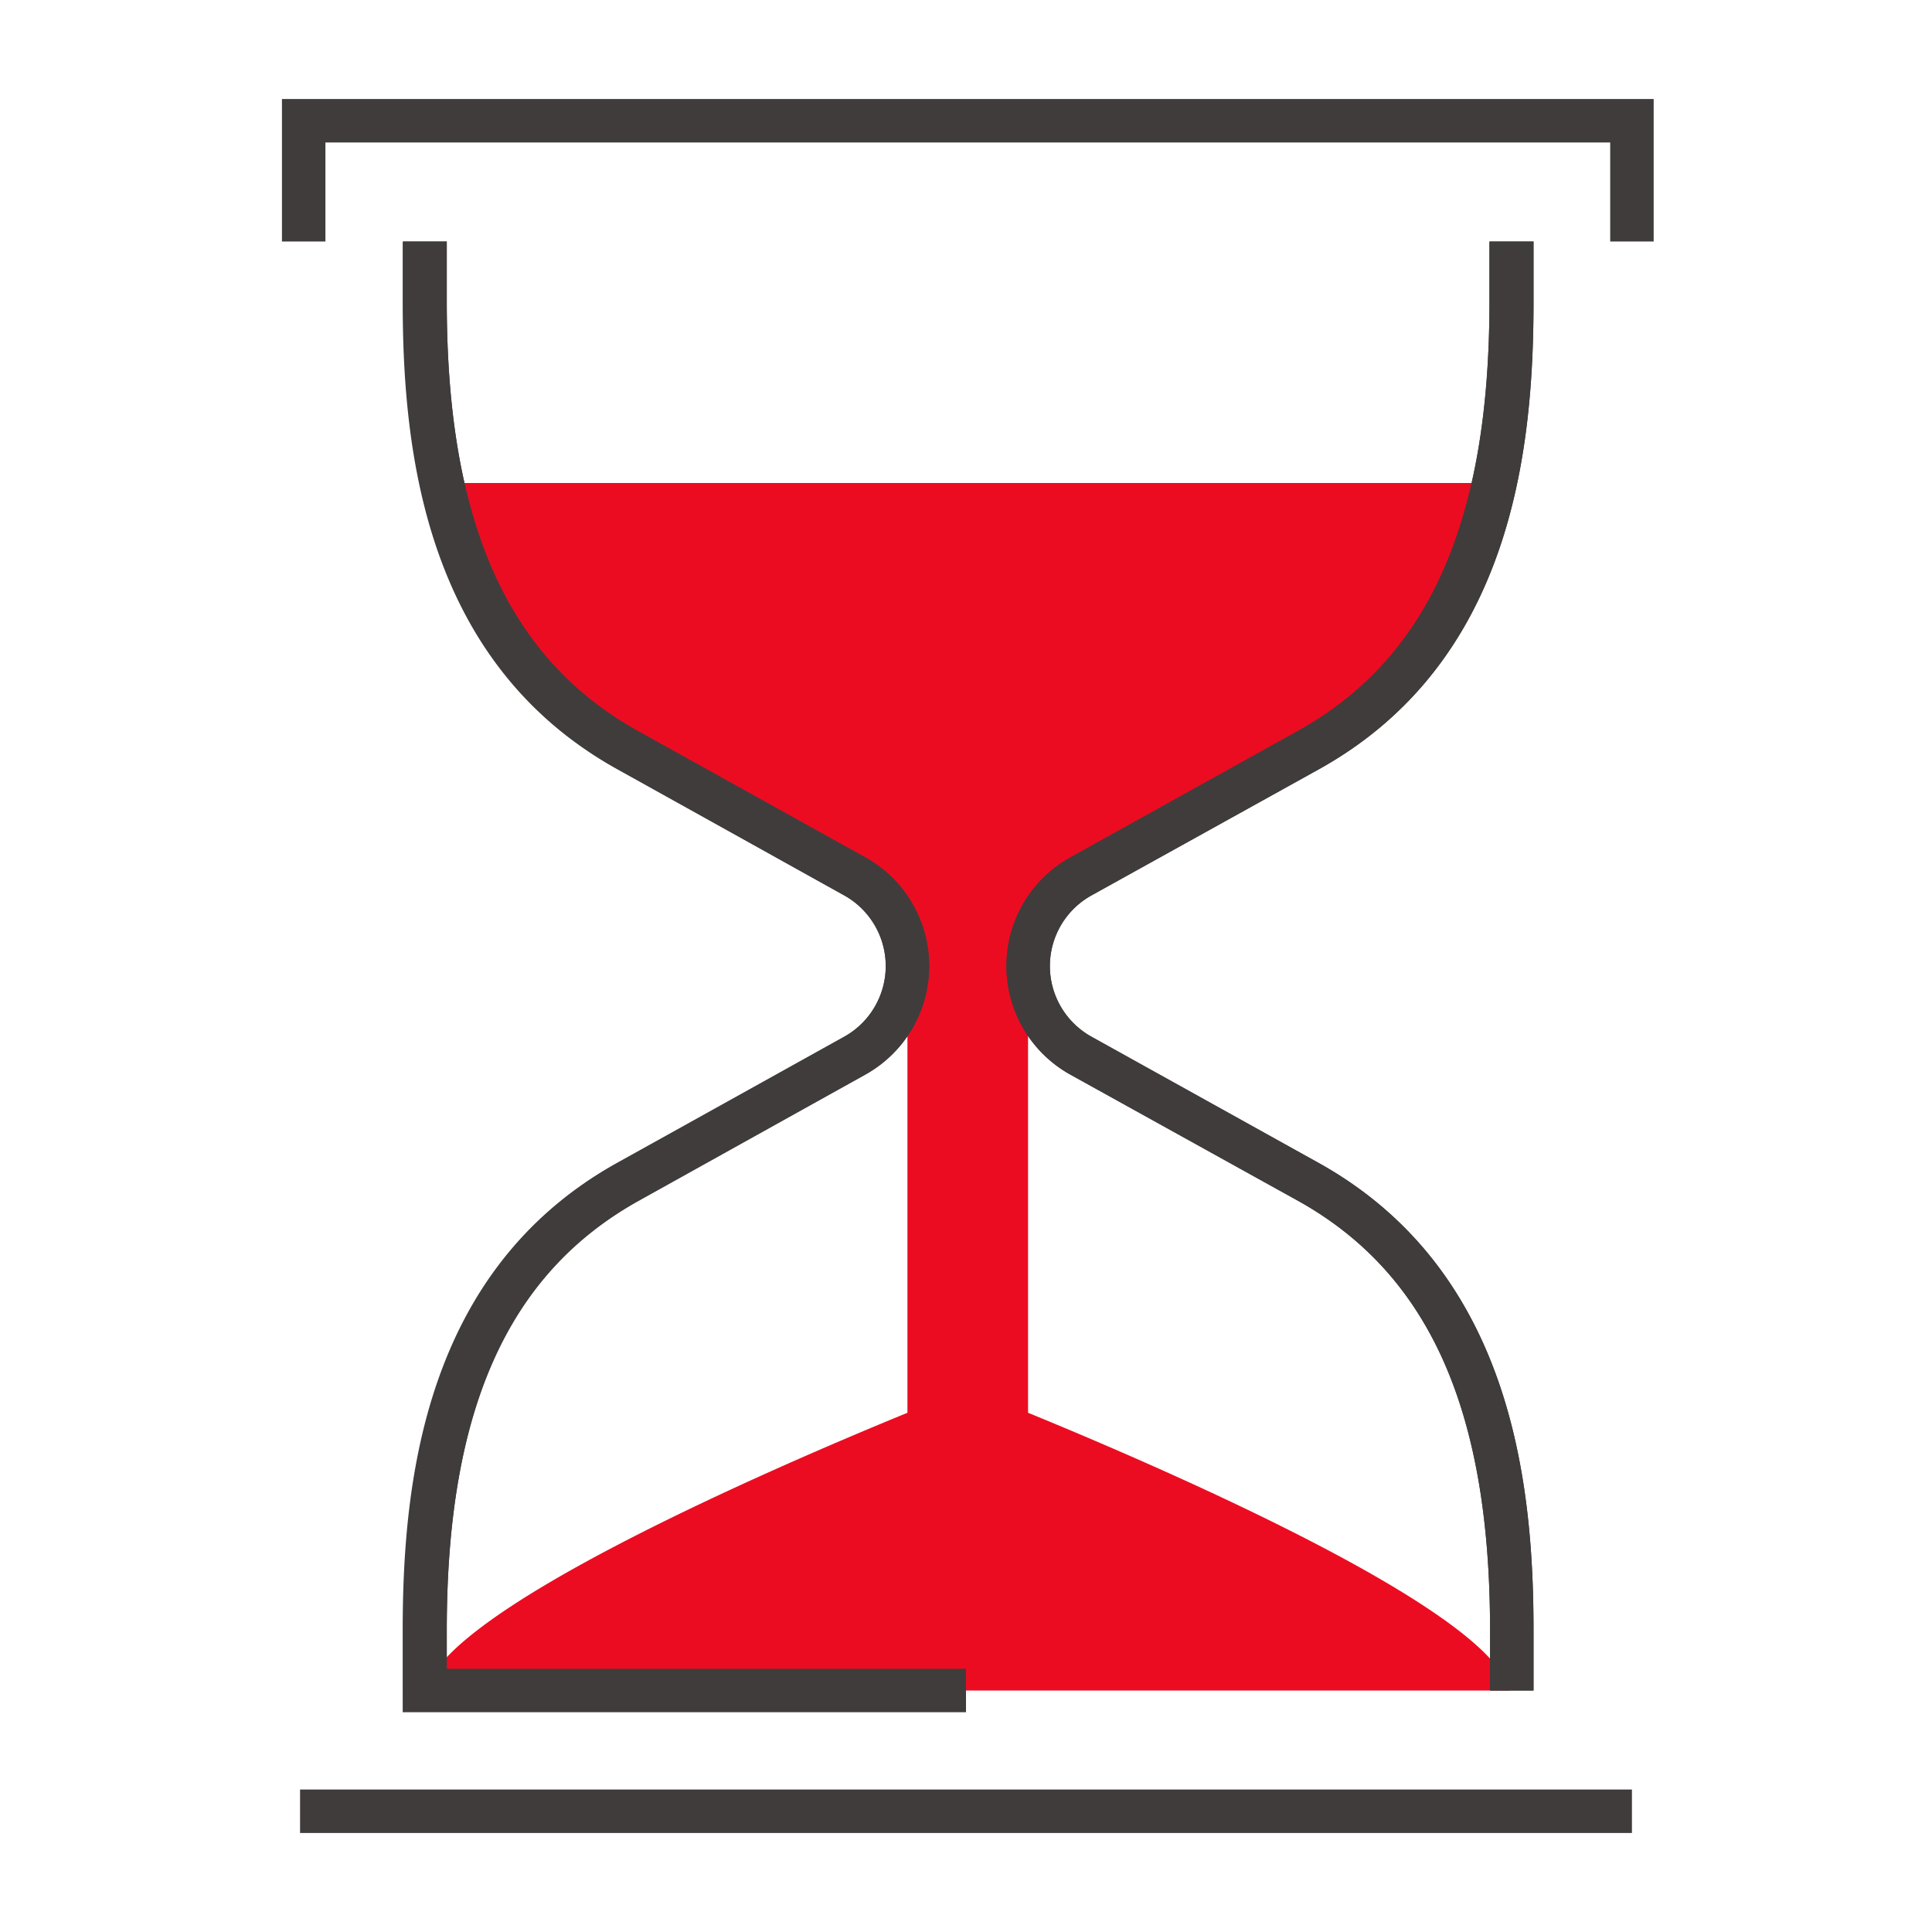 <svg xmlns="http://www.w3.org/2000/svg" viewBox="0 0 160 160">
  <defs>
    <style>
      .a1e33c43-e53f-4f59-badd-be794733dd10 {
        fill: none;
      }

      .f2ca2761-9582-4cde-b65c-5b86c563cb34 {
        fill: #ec0c21;
      }

      .ad609406-3e4f-4f8d-98ae-2a2283979270 {
        fill: #403c3c;
      }
    </style>
  </defs>
  <g data-name="white bg">
    <rect class="a1e33c43-e53f-4f59-badd-be794733dd10" x="-0.1" width="160" height="160"/>
  </g>
  <g data-name="Layer 1">
    <path class="f2ca2761-9582-4cde-b65c-5b86c563cb34" d="M35.3,140H125c-1.4-6.61-28.46-18.33-39.86-23V80h.12a8.49,8.49,0,0,1,4.37-7.43l18.78-10.43c8.93-5,13.42-12.88,15.44-22.14H36.68C38.43,48,42,55,48.79,60h-.13l.64.36a29.36,29.36,0,0,0,2.82,1.78l13.53,7.52,5.13,2.91A8.49,8.49,0,0,1,75.15,80v37C63.75,121.67,36.69,133.39,35.3,140Z"/>
    <path class="ad609406-3e4f-4f8d-98ae-2a2283979270" d="M37,140h-3.6v-5c0-12.38,1.84-29.86,17.78-38.71L69.91,85.86a6.7,6.7,0,0,0,0-11.71L51.13,63.71C35.19,54.86,33.35,37.38,33.35,25V20H37v5C37,43.23,42,54.53,52.88,60.57L71.65,71a10.29,10.29,0,0,1,0,18L52.88,99.43C42,105.47,37,116.77,37,135Z"/>
    <path class="ad609406-3e4f-4f8d-98ae-2a2283979270" d="M127,140h-3.6v-5c0-18.23-5.06-29.53-15.93-35.57L88.65,89a10.29,10.29,0,0,1,0-18l18.77-10.43c10.87-6,15.93-17.34,15.93-35.57V20H127v5c0,12.38-1.84,29.86-17.78,38.71L90.4,74.15a6.69,6.69,0,0,0,0,11.71l18.77,10.43C125.11,105.14,127,122.62,127,135Z"/>
    <path class="ad609406-3e4f-4f8d-98ae-2a2283979270" d="M127,140h-3.6v-5c0-18.23-5.06-29.53-15.93-35.57L88.65,89a10.29,10.29,0,0,1,0-18l18.77-10.43c10.87-6,15.93-17.34,15.93-35.57V20H127v5c0,12.38-1.84,29.86-17.78,38.71L90.4,74.15a6.69,6.69,0,0,0,0,11.71l18.77,10.43C125.11,105.14,127,122.62,127,135Z"/>
    <g>
      <rect class="ad609406-3e4f-4f8d-98ae-2a2283979270" x="24.85" y="148.2" width="110.3" height="3.6"/>
      <path class="ad609406-3e4f-4f8d-98ae-2a2283979270" d="M69.91,85.86,51.13,96.29C35.19,105.14,33.35,122.62,33.35,135v6.8H80v-3.6H37V135c0-18.23,5.06-29.53,15.93-35.57L71.65,89a10.29,10.29,0,0,0,0-18L52.88,60.57C42,54.53,37,43.23,37,25V20h-3.6v5c0,12.38,1.84,29.86,17.78,38.71L69.91,74.15a6.7,6.7,0,0,1,0,11.71Z"/>
      <polygon class="ad609406-3e4f-4f8d-98ae-2a2283979270" points="23.35 8.2 23.35 20 26.95 20 26.95 11.8 133.35 11.8 133.35 20 136.95 20 136.95 8.2 23.35 8.2"/>
    </g>
  </g>
</svg>
